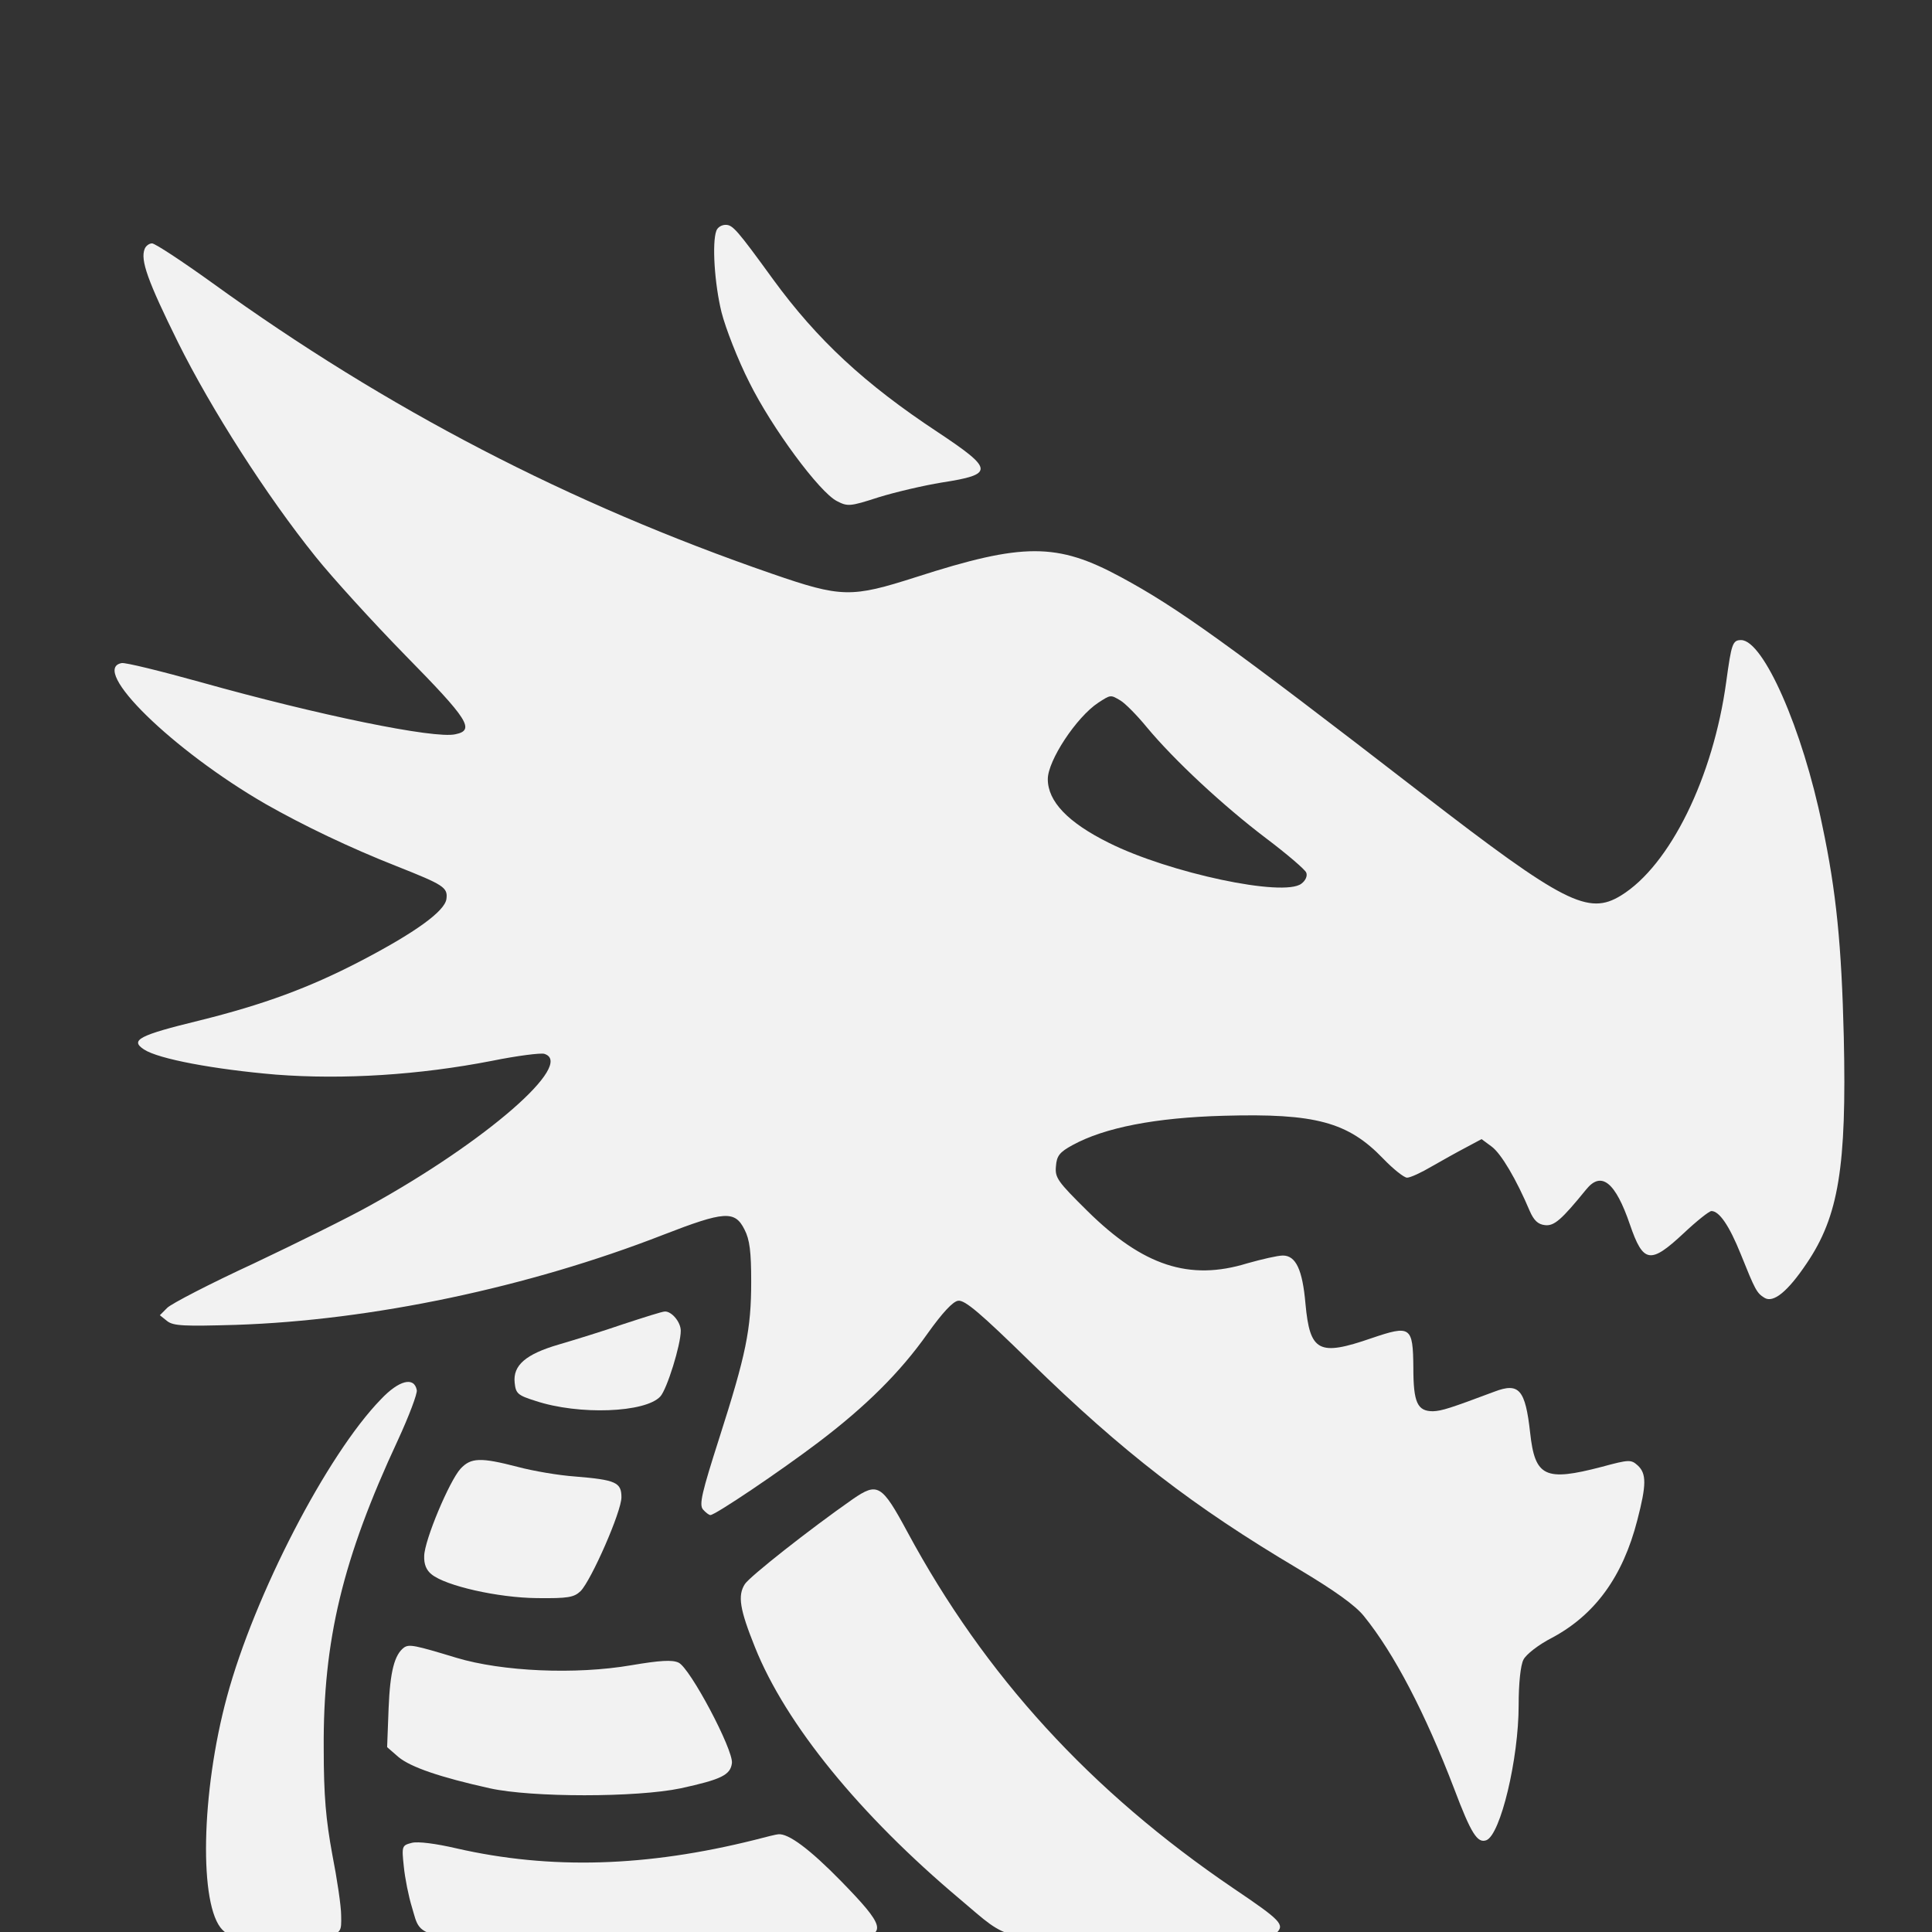 <svg xmlns="http://www.w3.org/2000/svg" viewBox="0 0 512 512" height="682.667" width="682.667" version="1.0"><rect x="0" y="0" width="512" height="512" fill="#333333" stroke="none"/><g fill="#f2f2f2"><path d="M189.84 61.16c-1.179 3.144-.491 14.05 1.376 21.616 1.08 4.225 4.323 12.576 7.369 18.57 5.993 12.085 18.57 29.082 23.187 31.44 2.85 1.474 3.44 1.474 11.005-.982 4.42-1.376 11.986-3.144 16.8-3.93 13.953-2.162 13.854-3.44-1.08-13.363-19.356-12.772-31.932-24.465-43.624-40.48-9.629-13.264-10.71-14.443-12.577-14.443-1.08 0-2.161.688-2.456 1.572z"/><path d="M38.335 65.975c-1.18 2.947.786 8.45 8.842 24.76 8.843 17.783 23.483 40.676 36.452 56.79 4.323 5.403 15.033 17.193 23.777 26.134 16.703 16.998 18.57 19.847 13.264 20.928-5.502 1.278-36.451-5.109-67.303-13.755-10.611-2.948-20.141-5.306-21.124-5.11-8.548 1.573 13.46 23.09 38.122 37.337 10.022 5.698 22.303 11.594 34.781 16.506 12.38 4.913 13.56 5.6 13.166 8.646-.393 3.243-8.253 8.941-22.99 16.605-13.461 6.976-25.448 11.397-42.446 15.622-16.113 3.93-18.471 5.208-14.738 7.664 3.832 2.555 18.766 5.306 34.978 6.681 17.882 1.376 38.024.098 57.183-3.635 6.78-1.376 13.068-2.162 13.952-1.867 8.253 2.555-15.426 23.188-46.179 40.185-5.6 3.144-19.552 10.022-30.95 15.426-11.495 5.306-21.713 10.611-22.794 11.692l-1.965 1.965 1.965 1.572c1.67 1.277 4.52 1.376 18.177.983 35.96-1.18 77.521-9.924 113.285-23.876 16.212-6.288 18.963-6.484 21.517-1.375 1.376 2.653 1.769 5.895 1.769 13.755 0 12.773-1.376 19.356-8.45 41.463-4.618 14.443-5.404 17.685-4.323 18.962.688.786 1.572 1.474 1.965 1.474 1.277 0 18.472-11.594 28.592-19.257 12.576-9.53 21.713-18.57 28.984-28.887 3.93-5.502 6.681-8.45 8.057-8.646 1.768-.295 5.993 3.34 19.16 16.212 24.562 23.974 43.132 38.318 71.134 54.923 9.53 5.699 15.033 9.629 17.292 12.478 7.959 9.825 16.212 25.644 23.876 45.688 4.52 11.986 6.19 14.541 8.548 13.657 3.733-1.474 8.548-21.518 8.548-35.764 0-5.699.491-10.611 1.277-12.085.688-1.376 3.93-3.93 7.566-5.797 11.397-6.092 18.766-16.212 22.598-31.146 2.456-9.432 2.456-12.38.098-14.542-1.769-1.572-2.26-1.572-9.53.393-15.033 3.93-17.686 2.653-18.963-9.039-1.278-11.495-2.948-13.362-9.433-10.906-11.79 4.421-13.952 5.11-16.31 5.208-4.126 0-5.207-2.26-5.207-11.496-.098-11.004-.688-11.397-11.103-7.86-13.951 4.814-16.31 3.635-17.488-9.138-.786-9.039-2.555-12.773-5.994-12.773-1.375 0-5.6.983-9.432 2.064-15.328 4.716-27.61.687-42.347-13.854-7.958-7.86-8.646-8.843-8.351-11.888.196-2.752.982-3.734 4.42-5.6 8.45-4.619 21.911-7.272 40.088-7.763 24.268-.688 32.915 1.67 42.249 11.397 2.652 2.752 5.502 5.011 6.288 5.011.884 0 3.832-1.375 6.484-2.947 2.751-1.572 6.78-3.832 9.04-5.011l4.225-2.26 2.652 1.965c2.555 1.867 6.583 8.745 10.12 17.096 1.081 2.456 2.162 3.537 4.029 3.734 2.456.294 4.421-1.474 10.906-9.433 4.028-5.01 7.762-1.965 11.594 9.236 3.537 10.317 5.403 10.611 14.246 2.358 3.439-3.242 6.78-5.895 7.37-5.895 2.062 0 4.715 3.832 7.761 11.397 3.832 9.53 4.225 10.317 6.288 11.594 2.358 1.474 6.19-1.67 11.201-9.137 8.45-12.478 10.611-25.546 9.825-60.033-.59-24.17-1.965-38.416-5.698-56.004-5.208-25.545-15.623-49.126-21.518-49.126-2.26 0-2.554.983-3.93 11.004-3.439 25.35-14.934 48.734-27.904 56.692-8.646 5.306-15.13 2.063-52.663-26.921-51.877-40.087-64.945-49.421-79.88-57.478-16.899-9.137-25.84-9.137-54.235 0-17.194 5.502-19.748 5.502-38.22-.884-53.744-18.57-101.888-43.526-148.263-77.03C48.258 69.217 41.085 64.5 40.3 64.5c-.786 0-1.67.688-1.965 1.474zm258.6 119.671c1.18.688 4.324 3.832 6.976 7.074 7.271 8.745 20.142 20.732 31.54 29.378 5.6 4.225 10.414 8.351 10.709 9.137.393.885-.196 2.162-1.277 2.948-4.716 3.635-35.076-2.85-50.993-10.808-10.906-5.404-16.212-11.004-16.212-16.9 0-4.912 7.565-16.407 13.362-20.24 3.34-2.16 3.243-2.16 5.895-.589z"/><path d="M165.179 350.907c-5.404 1.867-13.068 4.225-17.096 5.404-8.745 2.555-12.184 5.502-11.692 10.12.294 2.85.786 3.34 5.502 4.814 11.495 3.832 29.18 3.145 33.111-1.179 1.769-1.965 5.404-13.657 5.404-17.39 0-2.358-2.456-5.208-4.225-5.11-.688 0-5.6 1.573-11.004 3.341zm-64.257 19.945c-14.247 14.64-33.505 51.878-40.775 78.799-6.878 25.35-7.467 55.513-1.18 61.8 2.26 2.162 3.341 2.457 13.068 2.85 7.271.197 11.79 0 14.542-.982 3.832-1.278 3.93-1.376 3.832-5.699 0-2.456-1.081-9.727-2.359-16.212-1.67-9.137-2.26-15.425-2.26-28.002-.196-28.69 5.012-50.305 19.651-81.746 2.948-6.386 5.208-12.38 5.011-13.264-.688-3.635-4.716-2.653-9.53 2.456zm21.124 18.374c-2.948 3.242-9.53 18.864-9.629 23.089-.098 2.26.59 3.832 1.965 4.913 3.734 3.045 17.587 6.19 27.904 6.288 8.351.098 9.825-.197 11.594-1.867 2.849-2.948 10.807-21.026 10.807-24.858 0-3.93-1.473-4.618-12.281-5.502-4.323-.295-11.2-1.474-15.23-2.555-9.825-2.554-12.38-2.456-15.13.492zm103.951 8.056c-11.397 7.959-27.216 20.437-28.591 22.5-1.965 3.046-1.376 6.681 2.652 16.703 8.155 20.437 27.806 44.509 54.334 66.812 13.755 11.594 9.825 10.71 48.537 10.71 30.36 0 33.799-.197 35.273-1.67 2.358-2.26 1.375-3.341-11.3-11.89-37.925-25.742-65.927-56.396-86.462-94.518-6.78-12.577-7.86-13.166-14.443-8.647zm-118.886 39.301c-2.554 1.867-3.733 6.289-4.126 16.114l-.393 10.316 3.046 2.653c3.242 2.653 10.906 5.306 24.17 8.253 11.102 2.457 38.908 2.457 50.6 0 10.808-2.358 13.166-3.537 13.559-6.68.393-3.538-11.103-25.252-14.149-26.627-1.67-.786-4.912-.59-12.478.688-14.836 2.554-34.29 1.67-46.375-1.966-11.004-3.34-12.478-3.635-13.854-2.75zm92.947 50.994c-28.69 7.172-54.137 7.958-79.093 2.26-5.502-1.278-10.12-1.867-11.79-1.474-2.653.687-2.751.786-2.162 6.288.295 3.046 1.277 7.958 2.162 10.807 2.75 9.04-.885 8.548 60.032 8.843 29.28.098 55.415-.098 57.97-.491 7.86-1.376 7.27-3.439-4.226-15.23-8.351-8.547-14.05-12.772-16.703-12.477-.393 0-3.242.687-6.19 1.474z"/></g></svg>